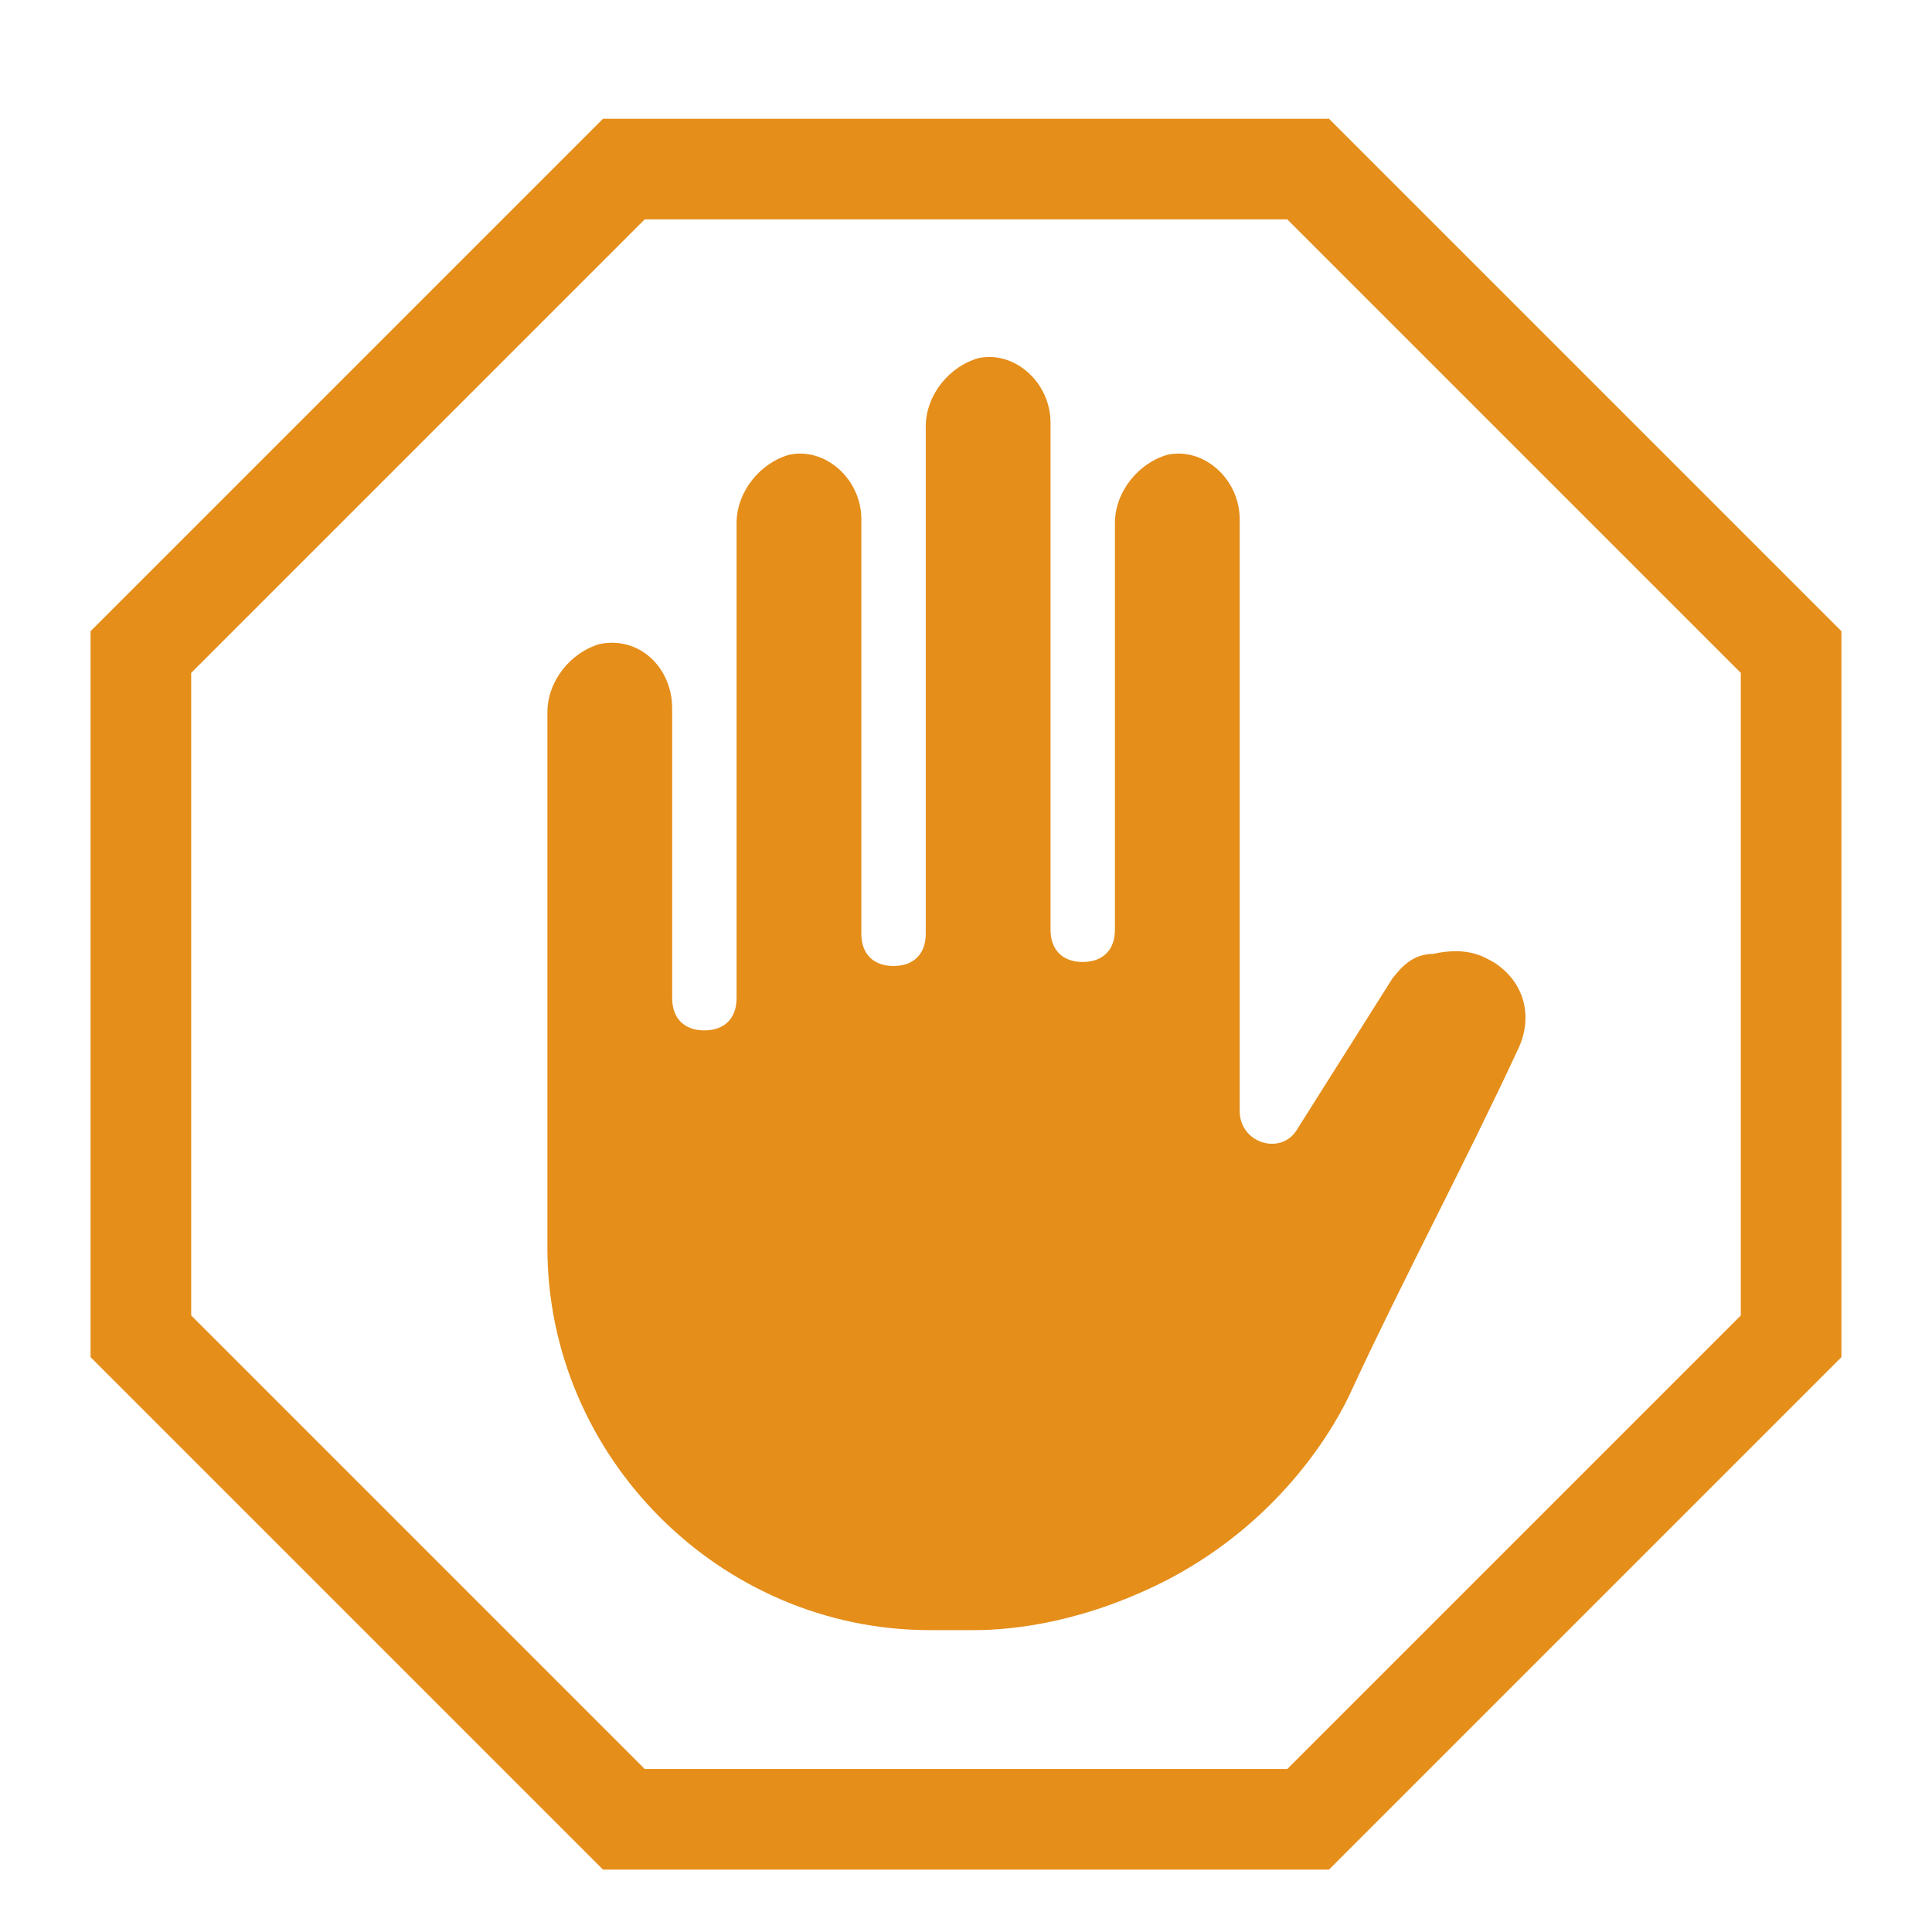 <?xml version="1.0" encoding="utf-8"?>
<!-- Generator: Adobe Illustrator 26.3.1, SVG Export Plug-In . SVG Version: 6.00 Build 0)  -->
<svg version="1.1" id="Layer_1" xmlns="http://www.w3.org/2000/svg" xmlns:xlink="http://www.w3.org/1999/xlink" x="0px" y="0px"
	 viewBox="0 0 48 48" style="enable-background:new 0 0 48 48;" xml:space="preserve">
<style type="text/css">
	.st0{fill:none;stroke:#E58E1A;stroke-width:2.5;stroke-miterlimit:10;}
	.st1{fill:#E58E1A;}
</style>
<polygon class="st0" points="32.5,4.2 15.5,4.2 3.5,16.2 3.5,33.2 15.5,45.2 32.5,45.2 44.5,33.2 44.5,16.2 "/>
<path class="st1" d="M37.1,23.9c0.8,0.5,1,1.4,0.6,2.2c-1.3,2.8-2.8,5.6-4.1,8.4c-0.4,0.9-1.7,3.2-4.5,4.7c-2.1,1.1-3.9,1.3-4.9,1.3
	h-1.1c-5.2,0-9.5-4.3-9.5-9.5V17.7c0-0.8,0.6-1.5,1.3-1.7c1-0.2,1.8,0.6,1.8,1.6v7.2c0,0.5,0.3,0.8,0.8,0.8l0,0
	c0.5,0,0.8-0.3,0.8-0.8V13c0-0.8,0.6-1.5,1.3-1.7c0.9-0.2,1.8,0.6,1.8,1.6v10.3c0,0.5,0.3,0.8,0.8,0.8l0,0c0.5,0,0.8-0.3,0.8-0.8
	V10.6c0-0.8,0.6-1.5,1.3-1.7c0.9-0.2,1.8,0.6,1.8,1.6v12.6c0,0.5,0.3,0.8,0.8,0.8l0,0c0.5,0,0.8-0.3,0.8-0.8V13
	c0-0.8,0.6-1.5,1.3-1.7c0.9-0.2,1.8,0.6,1.8,1.6v14.7c0,0.8,1,1.1,1.4,0.5l2.4-3.8c0.1-0.1,0.4-0.6,1-0.6
	C36.5,23.5,36.9,23.8,37.1,23.9z"/>
</svg>
